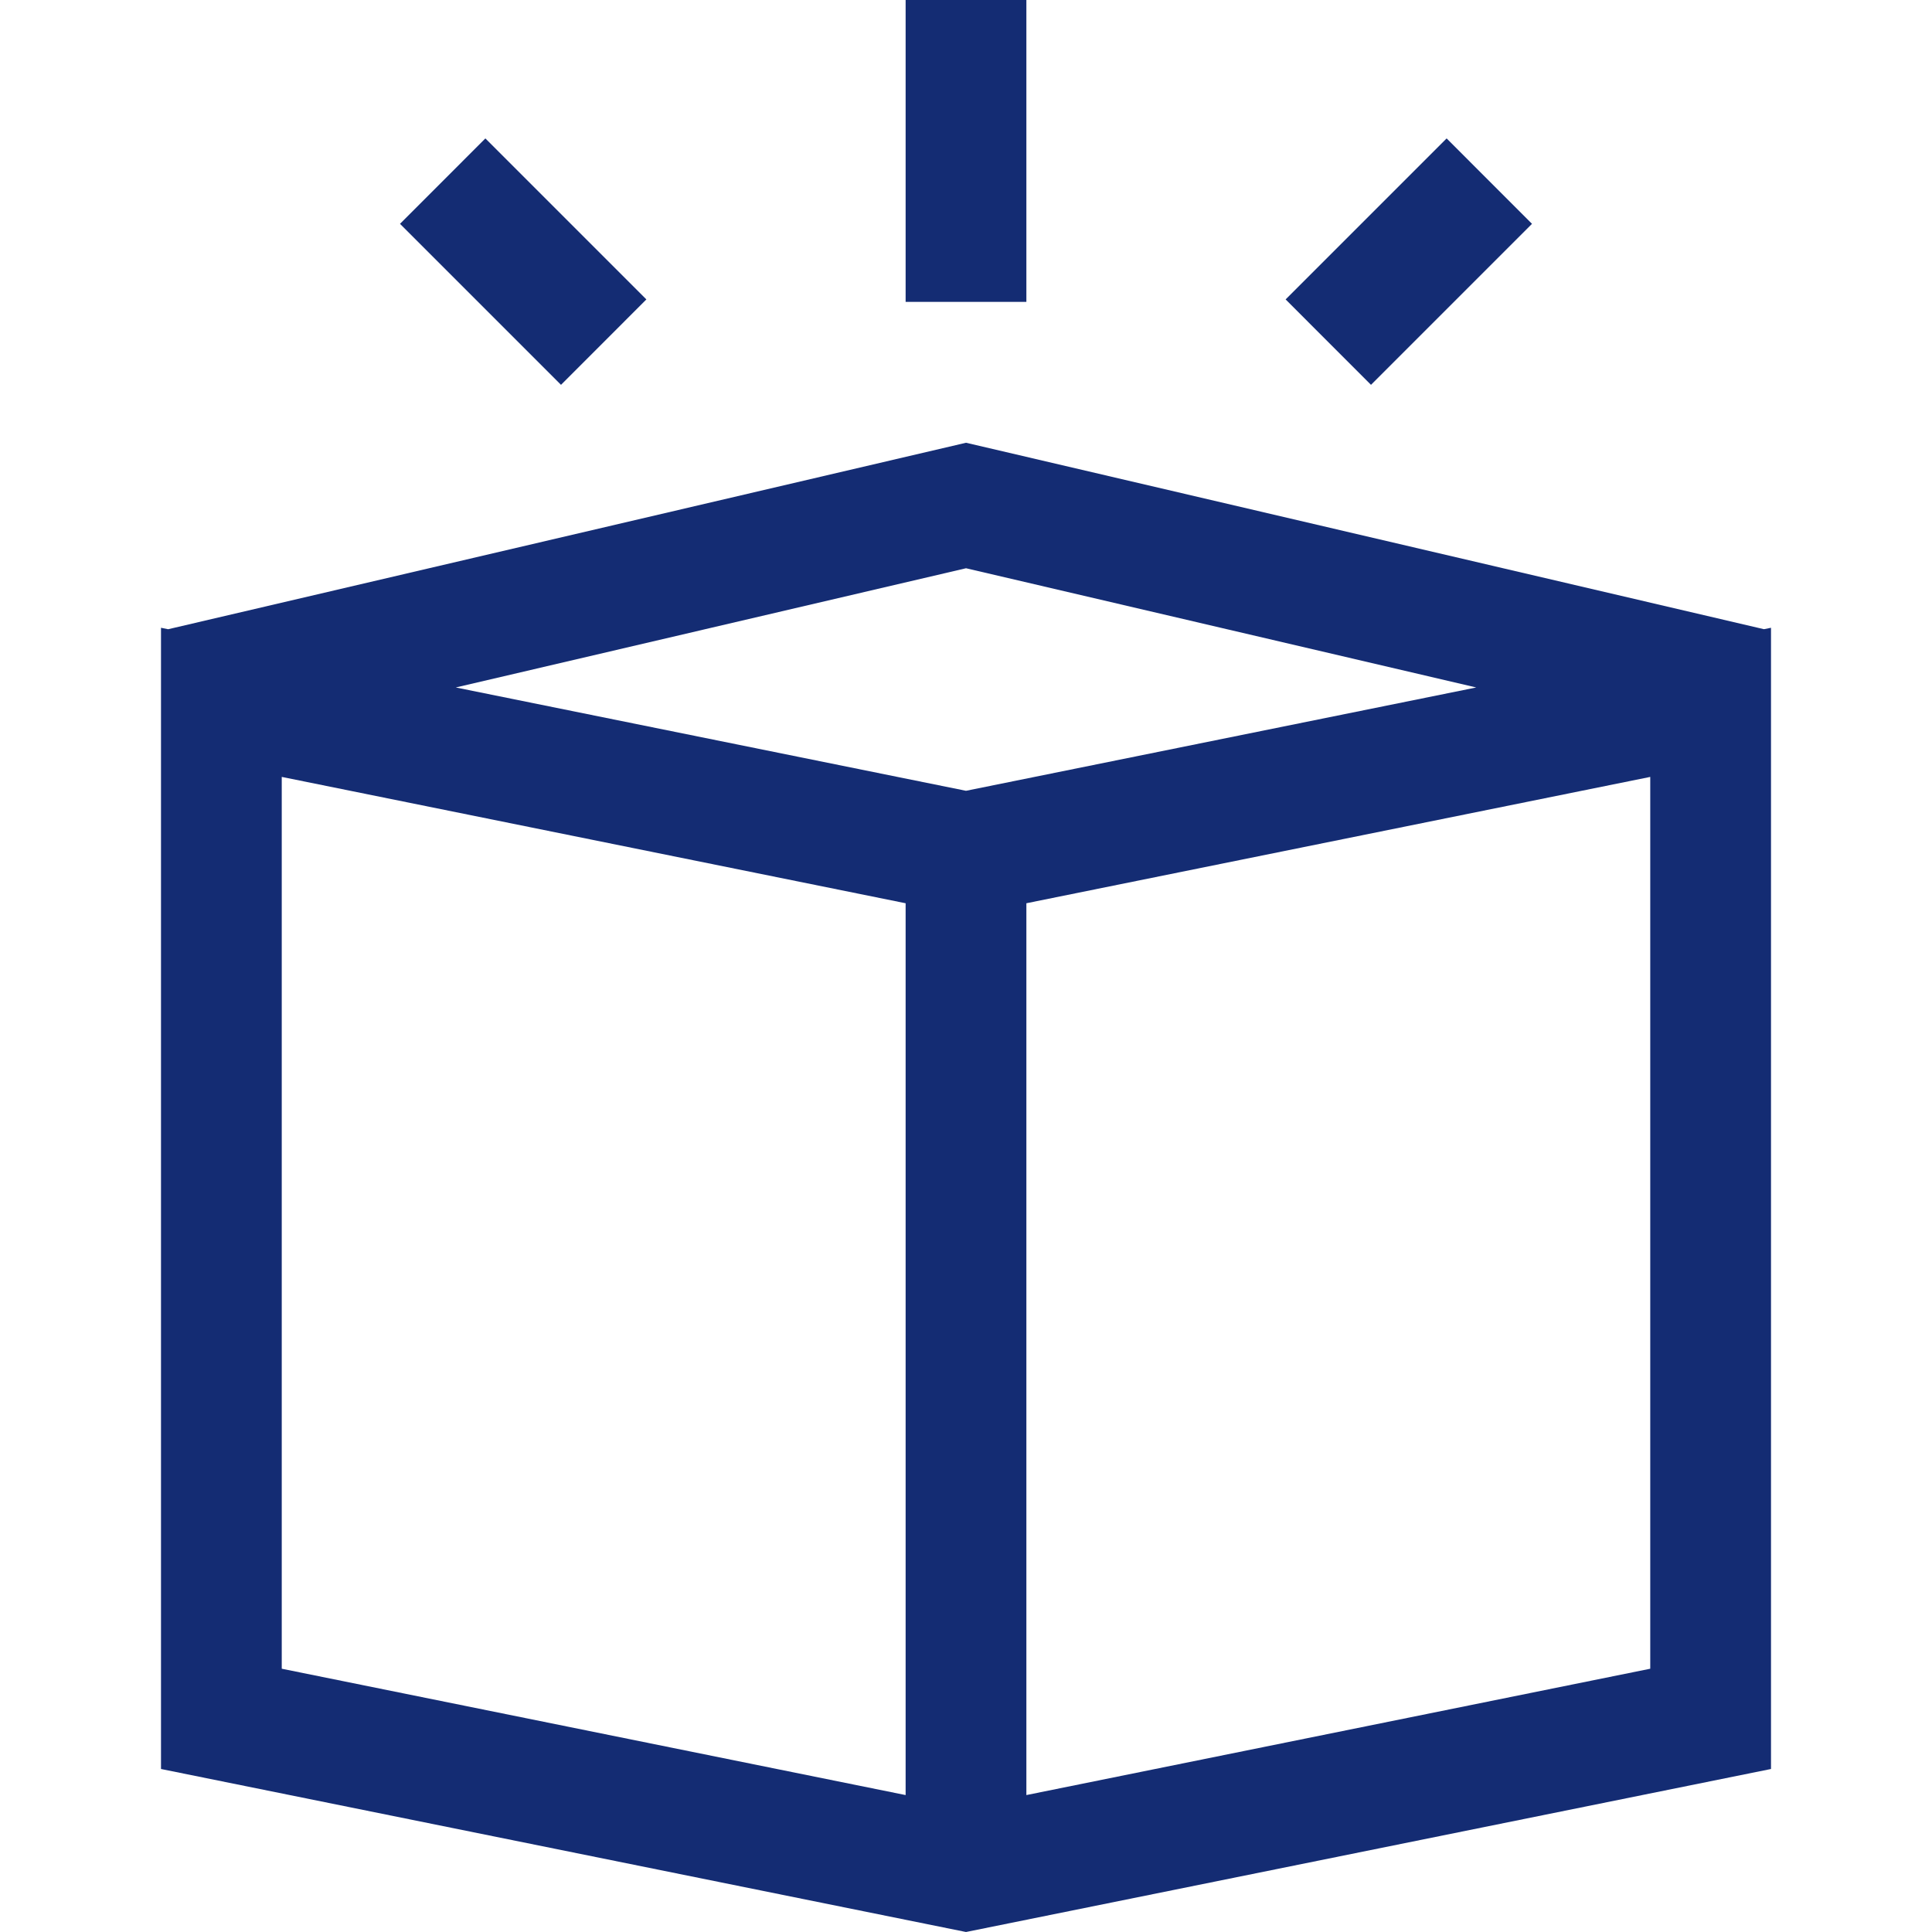 <svg class="theme-icon" width="48" height="48" viewBox="0 0 48 48" fill="none" xmlns="http://www.w3.org/2000/svg">
<g clip-path="url(#clip0_1900_6275)">
<path d="M25.5 7.5V0H22.5V7.5H25.5Z" fill="#142C73"></path>
<path d="M16.059 7.439L12.059 3.439L9.938 5.561L13.938 9.561L16.059 7.439Z" fill="#142C73"></path>
<path d="M35.941 3.439L31.941 7.439L34.062 9.561L38.062 5.561L35.941 3.439Z" fill="#142C73"></path>
<path fill-rule="evenodd" clip-rule="evenodd" d="M24.001 11L43.824 15.632L44 15.597V43.95L24 48L4 43.95V15.597L4.177 15.633L24.001 11ZM24.001 14.118L36.677 17.08L24 19.647L11.324 17.08L24.001 14.118ZM22.5 22.441L7 19.302V41.459L22.5 44.598V22.441ZM25.5 44.598L41 41.459V19.302L25.5 22.441V44.598Z" fill="#142C73"></path>
</g>
<defs>
<clipPath id="clip0_1900_6275">
<rect width="48" height="48" fill="white"></rect>
</clipPath>
</defs>
</svg>